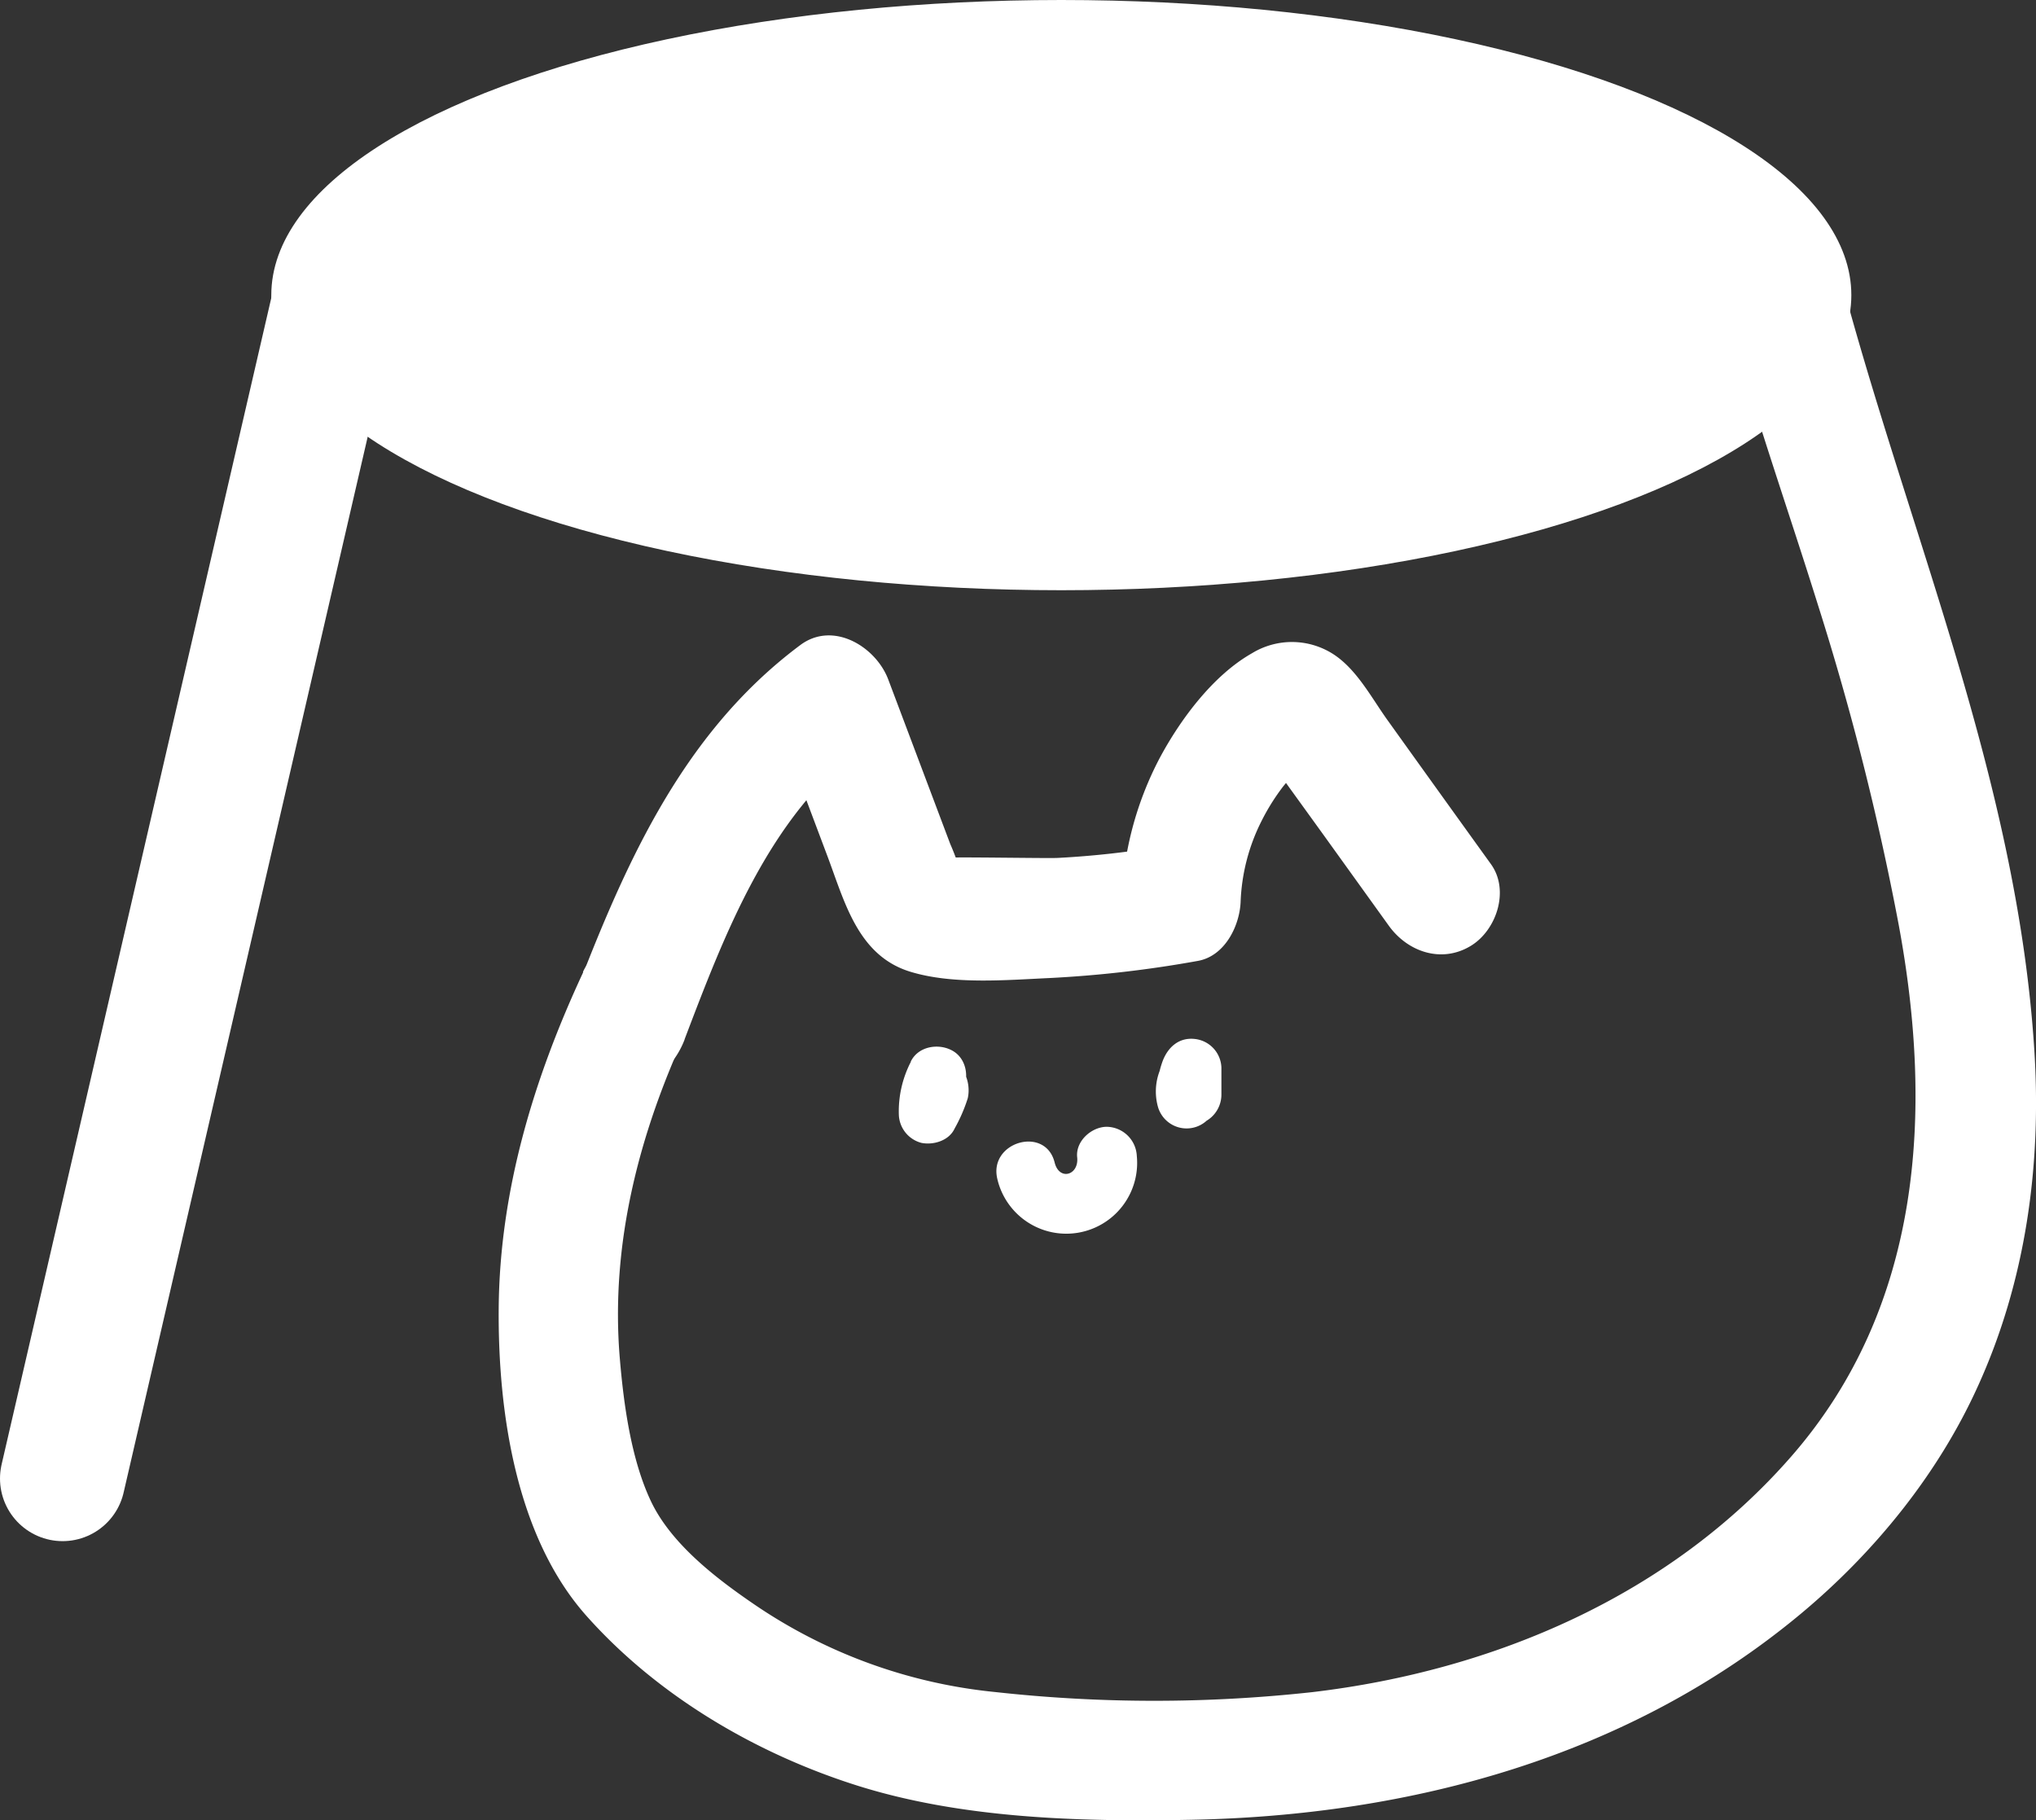 <svg xmlns="http://www.w3.org/2000/svg" viewBox="0 0 341.47 305.31" xmlns:v="https://vecta.io/nano"><rect x="0" y="0" width="341.47" height="305.31" fill="#333333" stroke="none"/><g stroke="#fff"><ellipse cx="178" cy="49.5" rx="132" ry="49" fill="#fff"/><path d="M56.5 49l-46 199" stroke-miterlimit="10" fill="none" stroke-linecap="round" stroke-width="21"/></g><g fill="#fff"><path d="M114.8 174.37c6.66-17.5 14.13-37.36 29.7-49l-14.75-5.76 9 23.93c2.9 7.68 5.1 16.75 13.92 19.45 7.12 2.18 16 1.4 23.33 1.06a194.24 194.24 0 0 0 24.87-2.87c4.5-.78 7-5.77 7.2-9.85a32.67 32.67 0 0 1 3.51-13.62 35.94 35.94 0 0 1 3.59-5.75 34.16 34.16 0 0 1 2.61-2.9l1.13-1.1c1.9-1.43 1.48-1.52-1.28-.24l-5.16-1.3c-1.35-.8 1.1 2 1.34 2.3l2.32 3.23 5.78 8 11 15.3c3.15 4.4 8.83 6.37 13.72 3.43 4.35-2.6 6.6-9.32 3.43-13.73q-8.7-12.08-17.36-24.17c-2.72-3.8-5.2-8.6-9.2-11.13a12.84 12.84 0 0 0-13.52-.08c-6.53 3.7-12 11.08-15.46 17.54a55.87 55.87 0 0 0-6.43 24.63l7.2-9.84a151.11 151.11 0 0 1-17.88 2c-1.7.1-18.66-.22-18.72 0 .05-.16 2.08 1.6 2.15 1.53a39.4 39.4 0 0 0-1.47-3.87l-10.4-27.6c-2.05-5.44-9.2-9.9-14.75-5.76-20.44 15.25-30 38.16-38.8 61.28-1.92 5.06 2.5 10.93 7.3 12.13 5.76 1.43 10.2-2.22 12.12-7.3z"/><path d="M97.8 163.1c-8.27 17.76-14 36.6-14.16 56.34-.14 17.28 2.86 38.28 14.74 51.62s28.2 22.93 44.95 28.3c17.75 5.7 37.8 6.23 56.32 5.88 37-.7 73.6-10.58 102.37-34.55 12.36-10.3 23-23.4 29.66-38.08 8.1-17.76 10.75-37.22 9.5-56.6-2.93-45.8-21.64-87.93-33.07-131.8-3.25-12.46-22.45-6.85-19.2 5.62 4.55 17.47 10.63 34.46 16 51.67a460 460 0 0 1 13.53 53.6c5.84 31.44 3.87 64.07-17.95 89.12-20.37 23.38-49.94 36-80.34 39.6a242.8 242.8 0 0 1-53.15 0 86.91 86.91 0 0 1-40.92-15c-6.26-4.3-13.58-10-16.9-17s-4.58-16.23-5.23-24c-1.6-19.12 3.23-37.7 11.25-55 2.28-4.9 1.17-10.83-3.8-13.62-4.43-2.5-11.33-1.12-13.62 3.8zm54.95 15.03a18.09 18.09 0 0 0-2 8.84 5.07 5.07 0 0 0 3.79 4.73c2 .4 4.62-.36 5.56-2.4a26.94 26.94 0 0 0 2.21-5.09c.64-2.9-.92-6.35-4-7a5.41 5.41 0 0 0-6.48 4.15 5.16 5.16 0 0 0 6.52 6.18c2.57-.5 4.2-3.8 3.4-6.2a5.12 5.12 0 0 0-6.2-3.39h-.15l4.9 1.22-.1-.07 1.3 2.17v-.13l.05 2.6-1.94 2.55-3.8.57h.17l-2.28-1.27-.5-.6-.7-2.46c.1.75.14-.53.18-.8.1-.72-.2.38-.28.54l-1 2.07 9.35 2.33v-1.3c0-.6 0-.58 0 0l.12-.63c.1-.43.25-.83.34-1.25s.08-.28-.12.23l.37-.78c1.16-2.33.6-5.55-1.9-6.8-2.3-1.17-5.57-.6-6.8 1.9zm42.63-.05l-.86 2.14a5.76 5.76 0 0 0-.54 3.22 4.79 4.79 0 0 0 1.41 2.82 5.08 5.08 0 0 0 6.06.7 7.06 7.06 0 0 0 3-7.89 5 5 0 0 0-4.26-3.52 5.08 5.08 0 0 0-4.9 2.47 9.64 9.64 0 0 0-1.08 7.65 5 5 0 0 0 9.8-1.53v-1.1c0-.37 0-.5.05-.74-.08.67-.1.8 0 .43a23.06 23.06 0 0 1 .64-2.3l-9.85-1.1v4.5a5 5 0 0 0 5.12 4.88 5.12 5.12 0 0 0 4.88-5.13v-4.5a5 5 0 0 0-4.46-4.81c-2.64-.3-4.5 1.35-5.4 3.72a15.92 15.92 0 0 0-.93 6.38l9.8-1.53c-.22-.85 0 .8 0 .23v-.3c0-.4 0-.2-.06.58a2 2 0 0 0 .16-.59c-.3.7-.36.9-.18.55a2.55 2.55 0 0 1 .24-.39l-9.15-1.05a3.21 3.21 0 0 1 1.43-3.49l6.94 6.74.85-2.13a5.5 5.5 0 0 0 .44-3.86 5 5 0 0 0-6.2-3.4 4.79 4.79 0 0 0-3 2.34zm-28.1 19.72a11.88 11.88 0 0 0 23.38-3.92 5.13 5.13 0 0 0-5.12-4.88c-2.53.06-5.17 2.43-4.88 5.12.32 3-3 4-3.78.87-1.55-6.25-11.15-3.44-9.6 2.8z"/></g></svg>